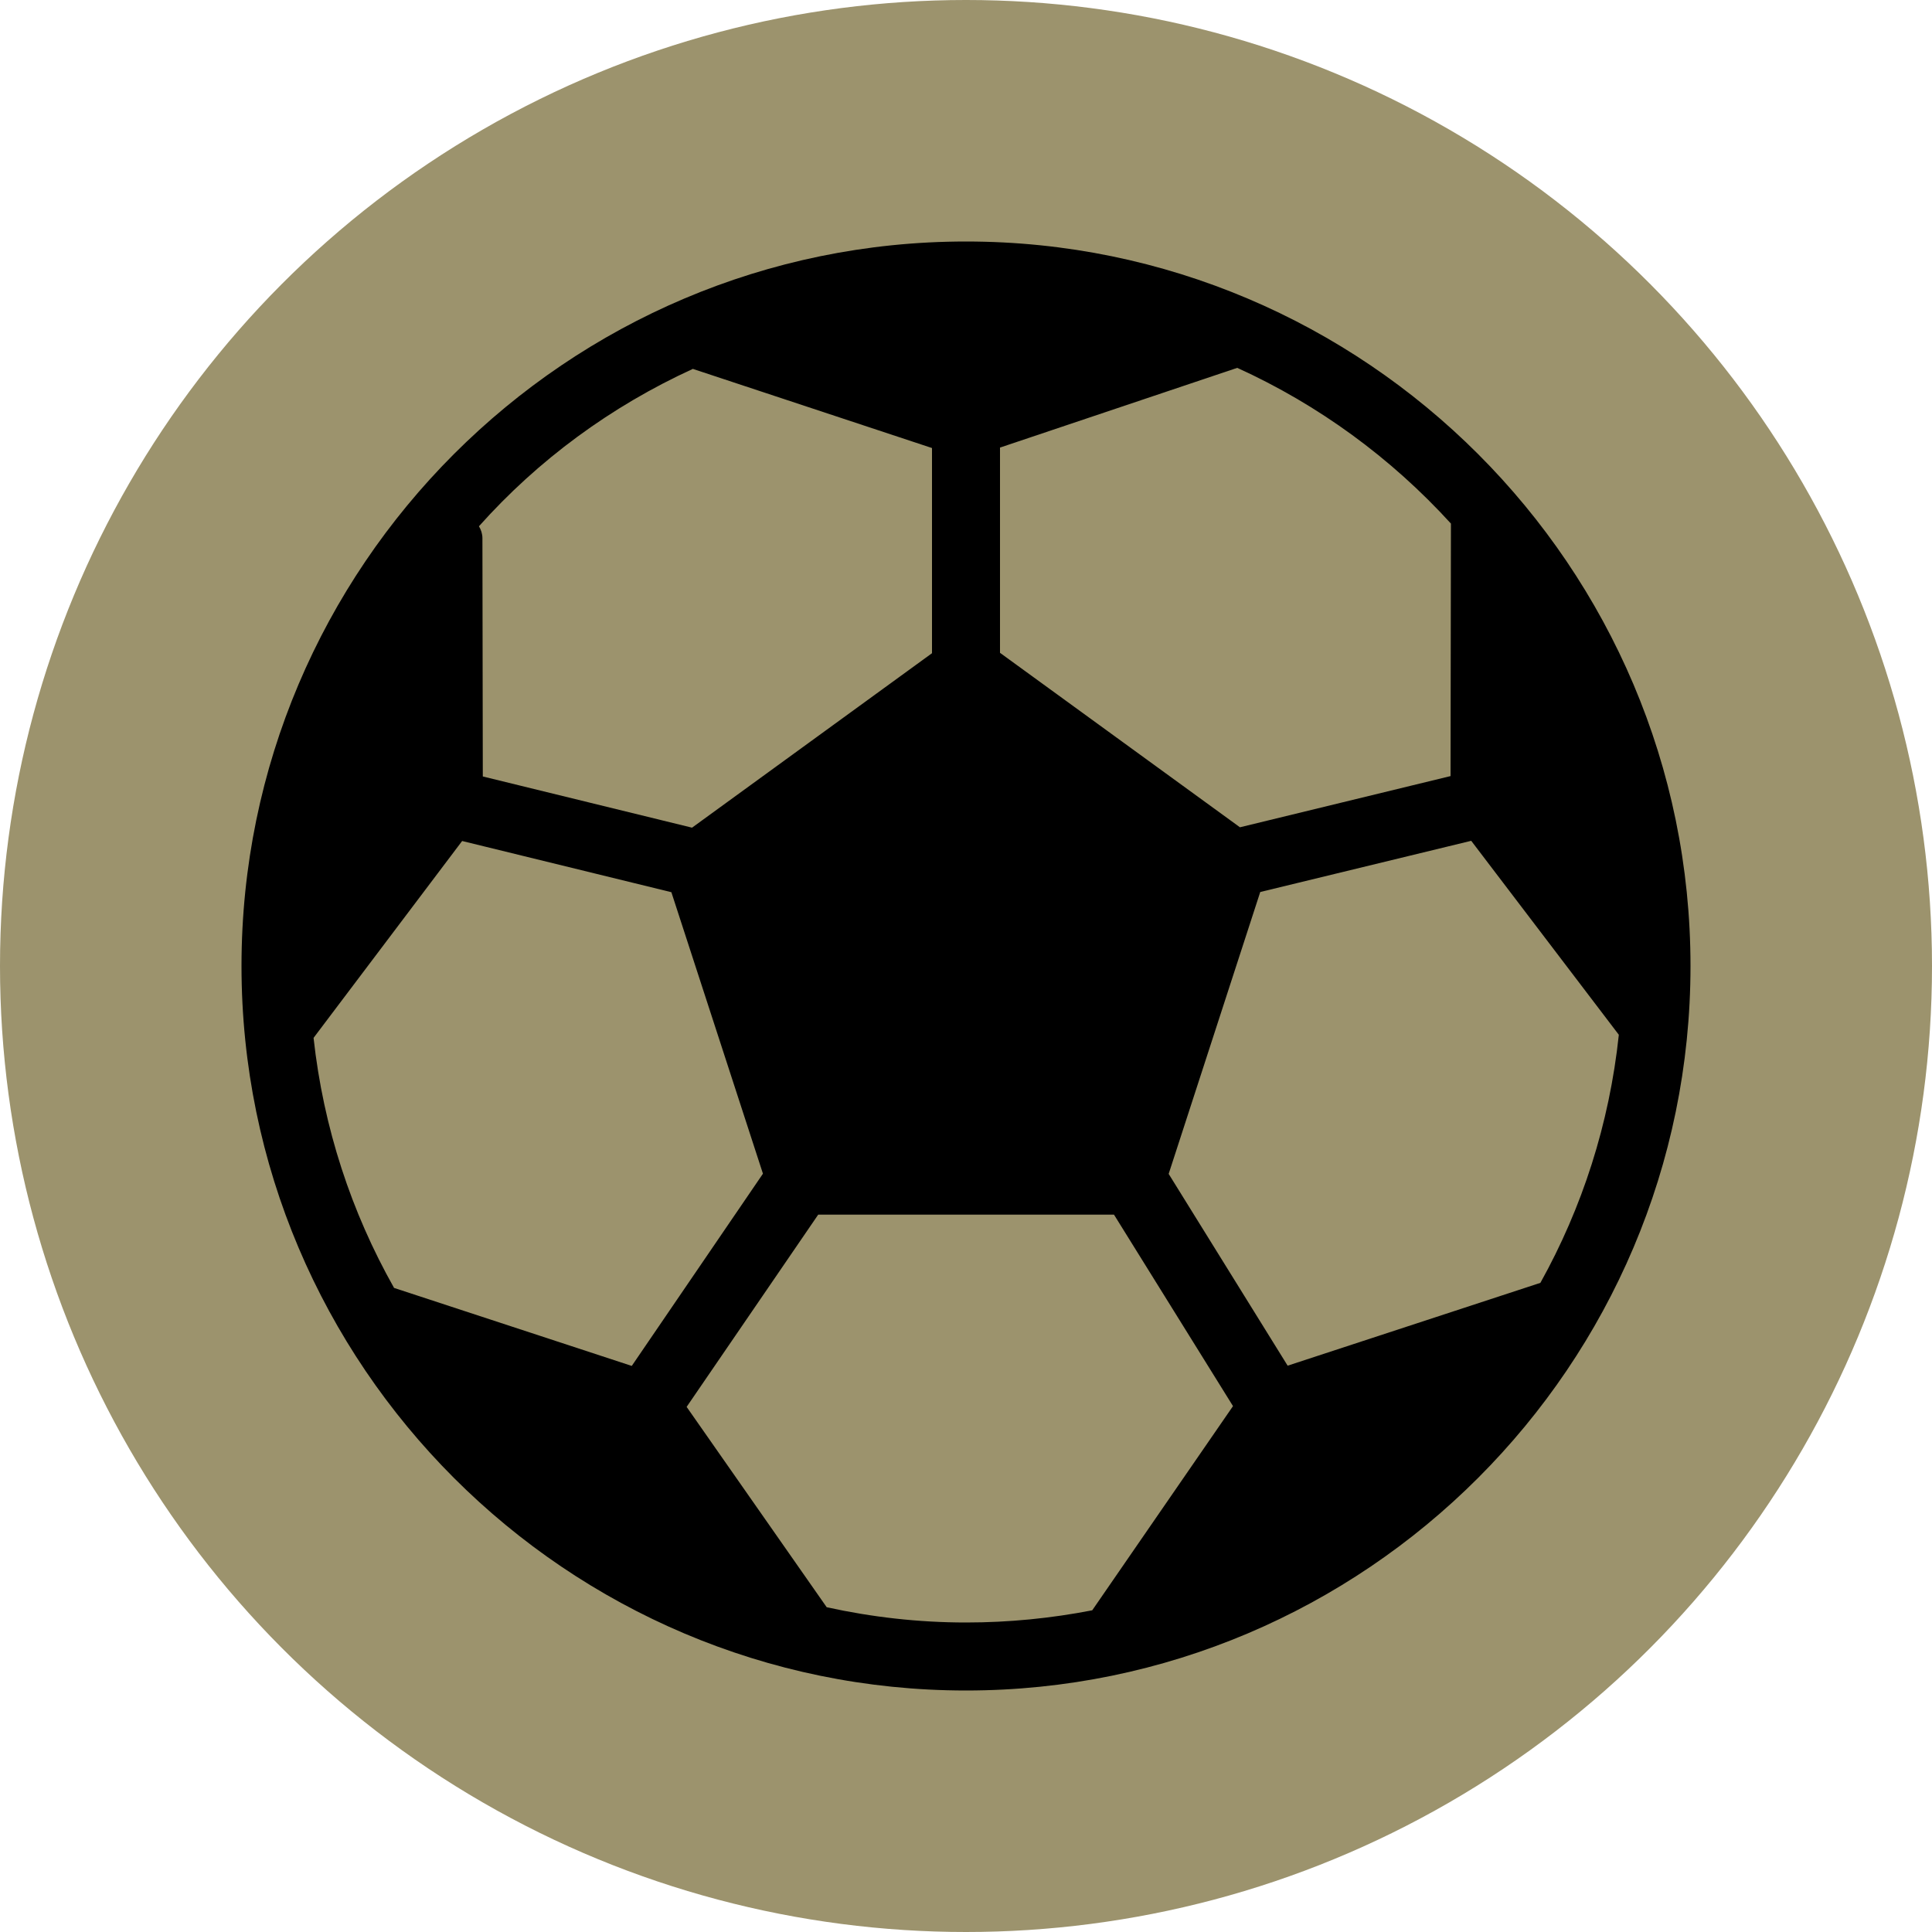 <?xml version="1.0" encoding="UTF-8"?>
<svg id="Calque_2" data-name="Calque 2" xmlns="http://www.w3.org/2000/svg" viewBox="0 0 100 100">
  <defs>
    <style>
      .cls-1 {
        fill: #9c936d;
      }
    </style>
  </defs>
  <g id="Calque_1-2" data-name="Calque 1">
    <circle class="cls-1" cx="50" cy="50" r="50"/>
    <path d="m50,12.5c-20.67,0-37.5,16.83-37.5,37.5s16.83,37.5,37.5,37.5,37.5-16.83,37.5-37.5S70.67,12.5,50,12.5Zm1.75,10.67l12.29-4.13c4.22,1.92,7.97,4.67,11.06,8.06l-.02,13.07-10.9,2.65-12.42-9.03v-10.62h-.02Zm-15.87-4.07l12.36,4.09v10.62l-12.42,9.03-10.83-2.65-.02-12.33c0-.23-.07-.44-.18-.62,3.07-3.44,6.84-6.21,11.08-8.15Zm-15.49,47.55c-2.2-3.9-3.65-8.27-4.16-12.93l7.69-10.19,10.83,2.65,4.74,14.57-6.79,9.95-12.31-4.04Zm36.14,16.7c-2.12.41-4.29.63-6.53.63-2.47,0-4.89-.28-7.21-.79l-7.25-10.37,6.81-9.95h15.31l6.16,9.91-7.28,10.56Zm10.12-12.66l-6.16-9.93,4.74-14.59,10.92-2.65,7.64,10.04c-.49,4.62-1.9,8.96-4.06,12.84l-13.09,4.29Z"/>
  </g>
</svg>